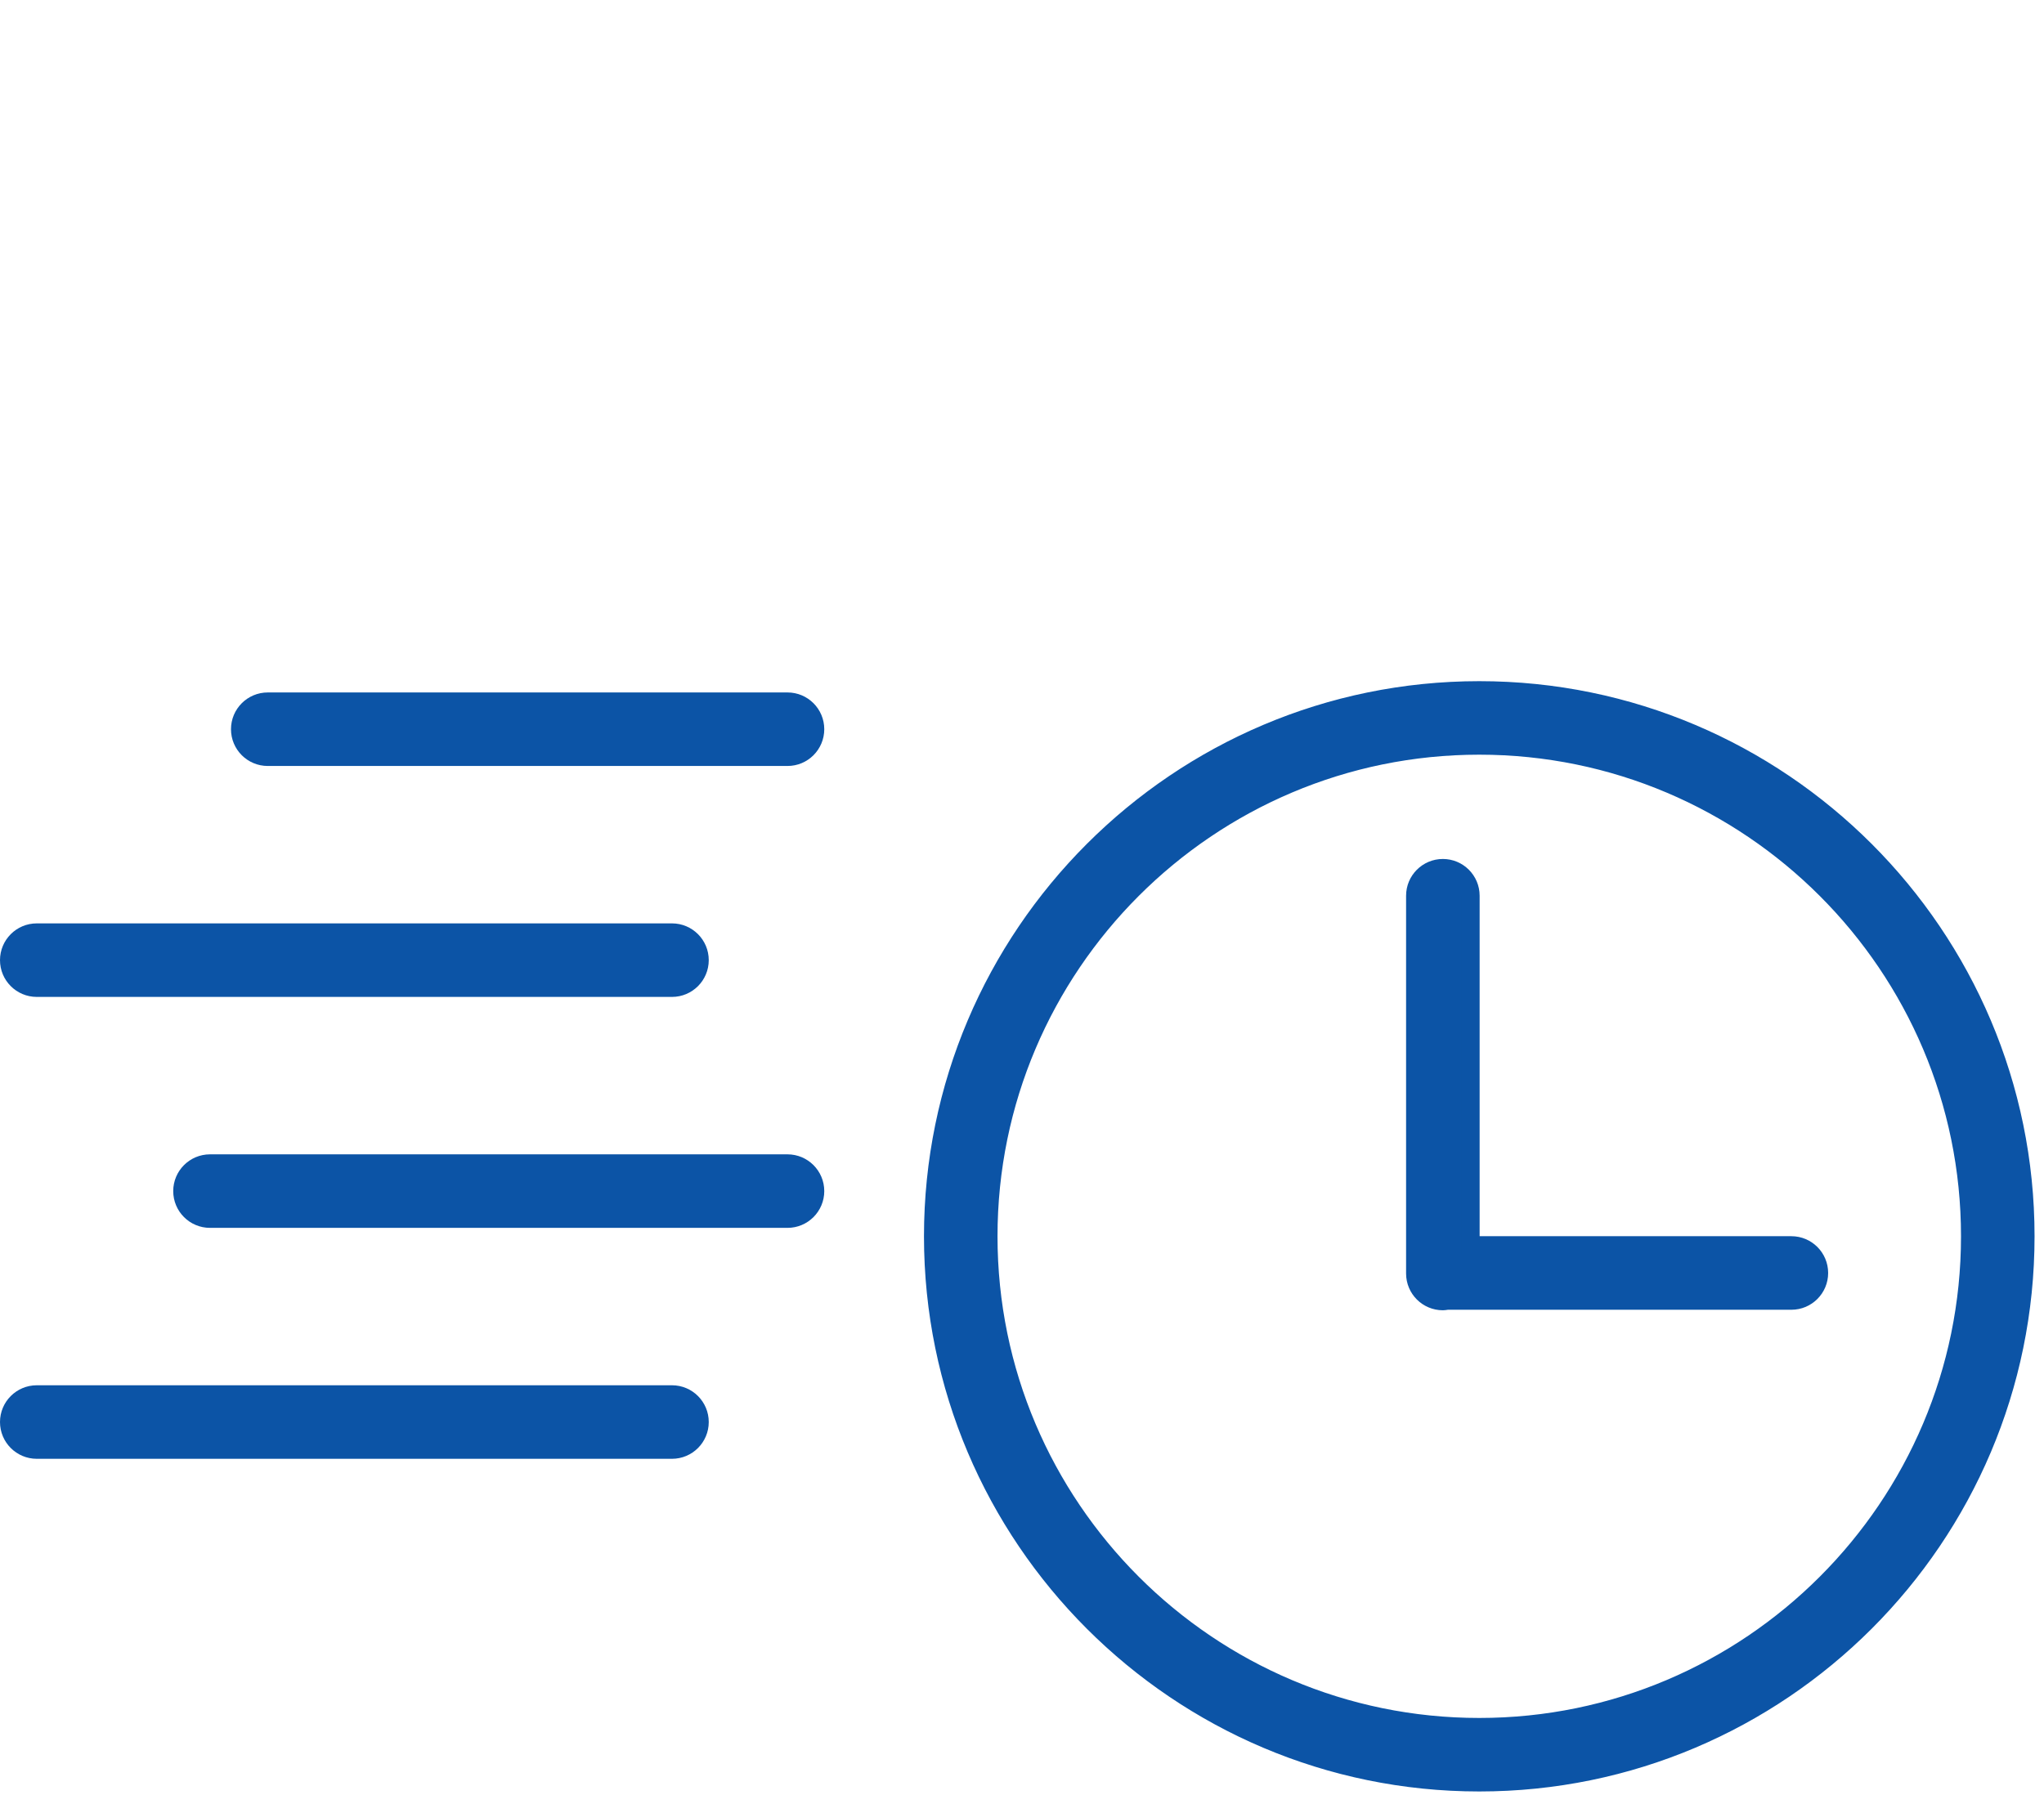<svg width="111" height="98" viewBox="0 0 111 98" fill="none" xmlns="http://www.w3.org/2000/svg">
<g clip-path="url(#clip0_701_282)">
<path d="M14.541 38.113H42.766C43.592 38.113 44.262 38.783 44.262 39.61C44.262 40.437 43.592 41.107 42.766 41.107H14.541C13.714 41.107 13.044 40.437 13.044 39.61C13.044 38.783 13.714 38.113 14.541 38.113Z" fill="#0C54A6" stroke="#0C54A6"/>
<path d="M36.493 53.651H1.997C1.17 53.651 0.5 52.981 0.5 52.154C0.5 51.327 1.17 50.657 1.997 50.657H36.493C37.319 50.657 37.989 51.327 37.989 52.154C37.989 52.981 37.319 53.651 36.493 53.651Z" fill="#0C54A6" stroke="#0C54A6"/>
<path d="M11.404 63.202H42.765C43.591 63.202 44.262 63.872 44.262 64.699C44.262 65.526 43.591 66.196 42.765 66.196H11.404C10.578 66.196 9.907 65.526 9.907 64.699C9.907 63.872 10.578 63.202 11.404 63.202Z" fill="#0C54A6" stroke="#0C54A6"/>
<path d="M1.997 75.746H36.493C37.319 75.746 37.989 76.416 37.989 77.243C37.989 78.07 37.319 78.74 36.493 78.74H1.997C1.17 78.74 0.5 78.07 0.5 77.243C0.5 76.416 1.17 75.746 1.997 75.746Z" fill="#0C54A6" stroke="#0C54A6"/>
<path d="M50.677 67.155C50.677 50.803 63.98 37.5 80.332 37.5C96.683 37.5 109.987 50.803 109.987 67.155C109.987 83.507 96.683 96.81 80.332 96.81C63.98 96.81 50.677 83.507 50.677 67.155ZM53.67 67.155C53.67 81.857 65.63 93.817 80.332 93.817C95.034 93.817 106.993 81.857 106.993 67.155C106.993 52.453 95.034 40.493 80.332 40.493C65.63 40.493 53.67 52.453 53.67 67.155Z" fill="#0C54A6" stroke="#0C54A6"/>
<path d="M79.852 67.149V67.649H80.352H97.282C98.108 67.649 98.778 68.319 98.778 69.147C98.778 69.974 98.108 70.644 97.282 70.644H78.632H78.596L78.559 70.649C78.457 70.664 78.405 70.672 78.355 70.672C77.529 70.672 76.858 70.002 76.858 69.175V48.655C76.858 47.828 77.529 47.158 78.355 47.158C79.181 47.158 79.852 47.828 79.852 48.655V67.149Z" fill="#0C54A6" stroke="#0C54A6"/>
</g>
<defs>
<clipPath id="clip0_701_282">
<rect width="110.487" height="97.31" fill="white"/>
</clipPath>
</defs>
</svg>
